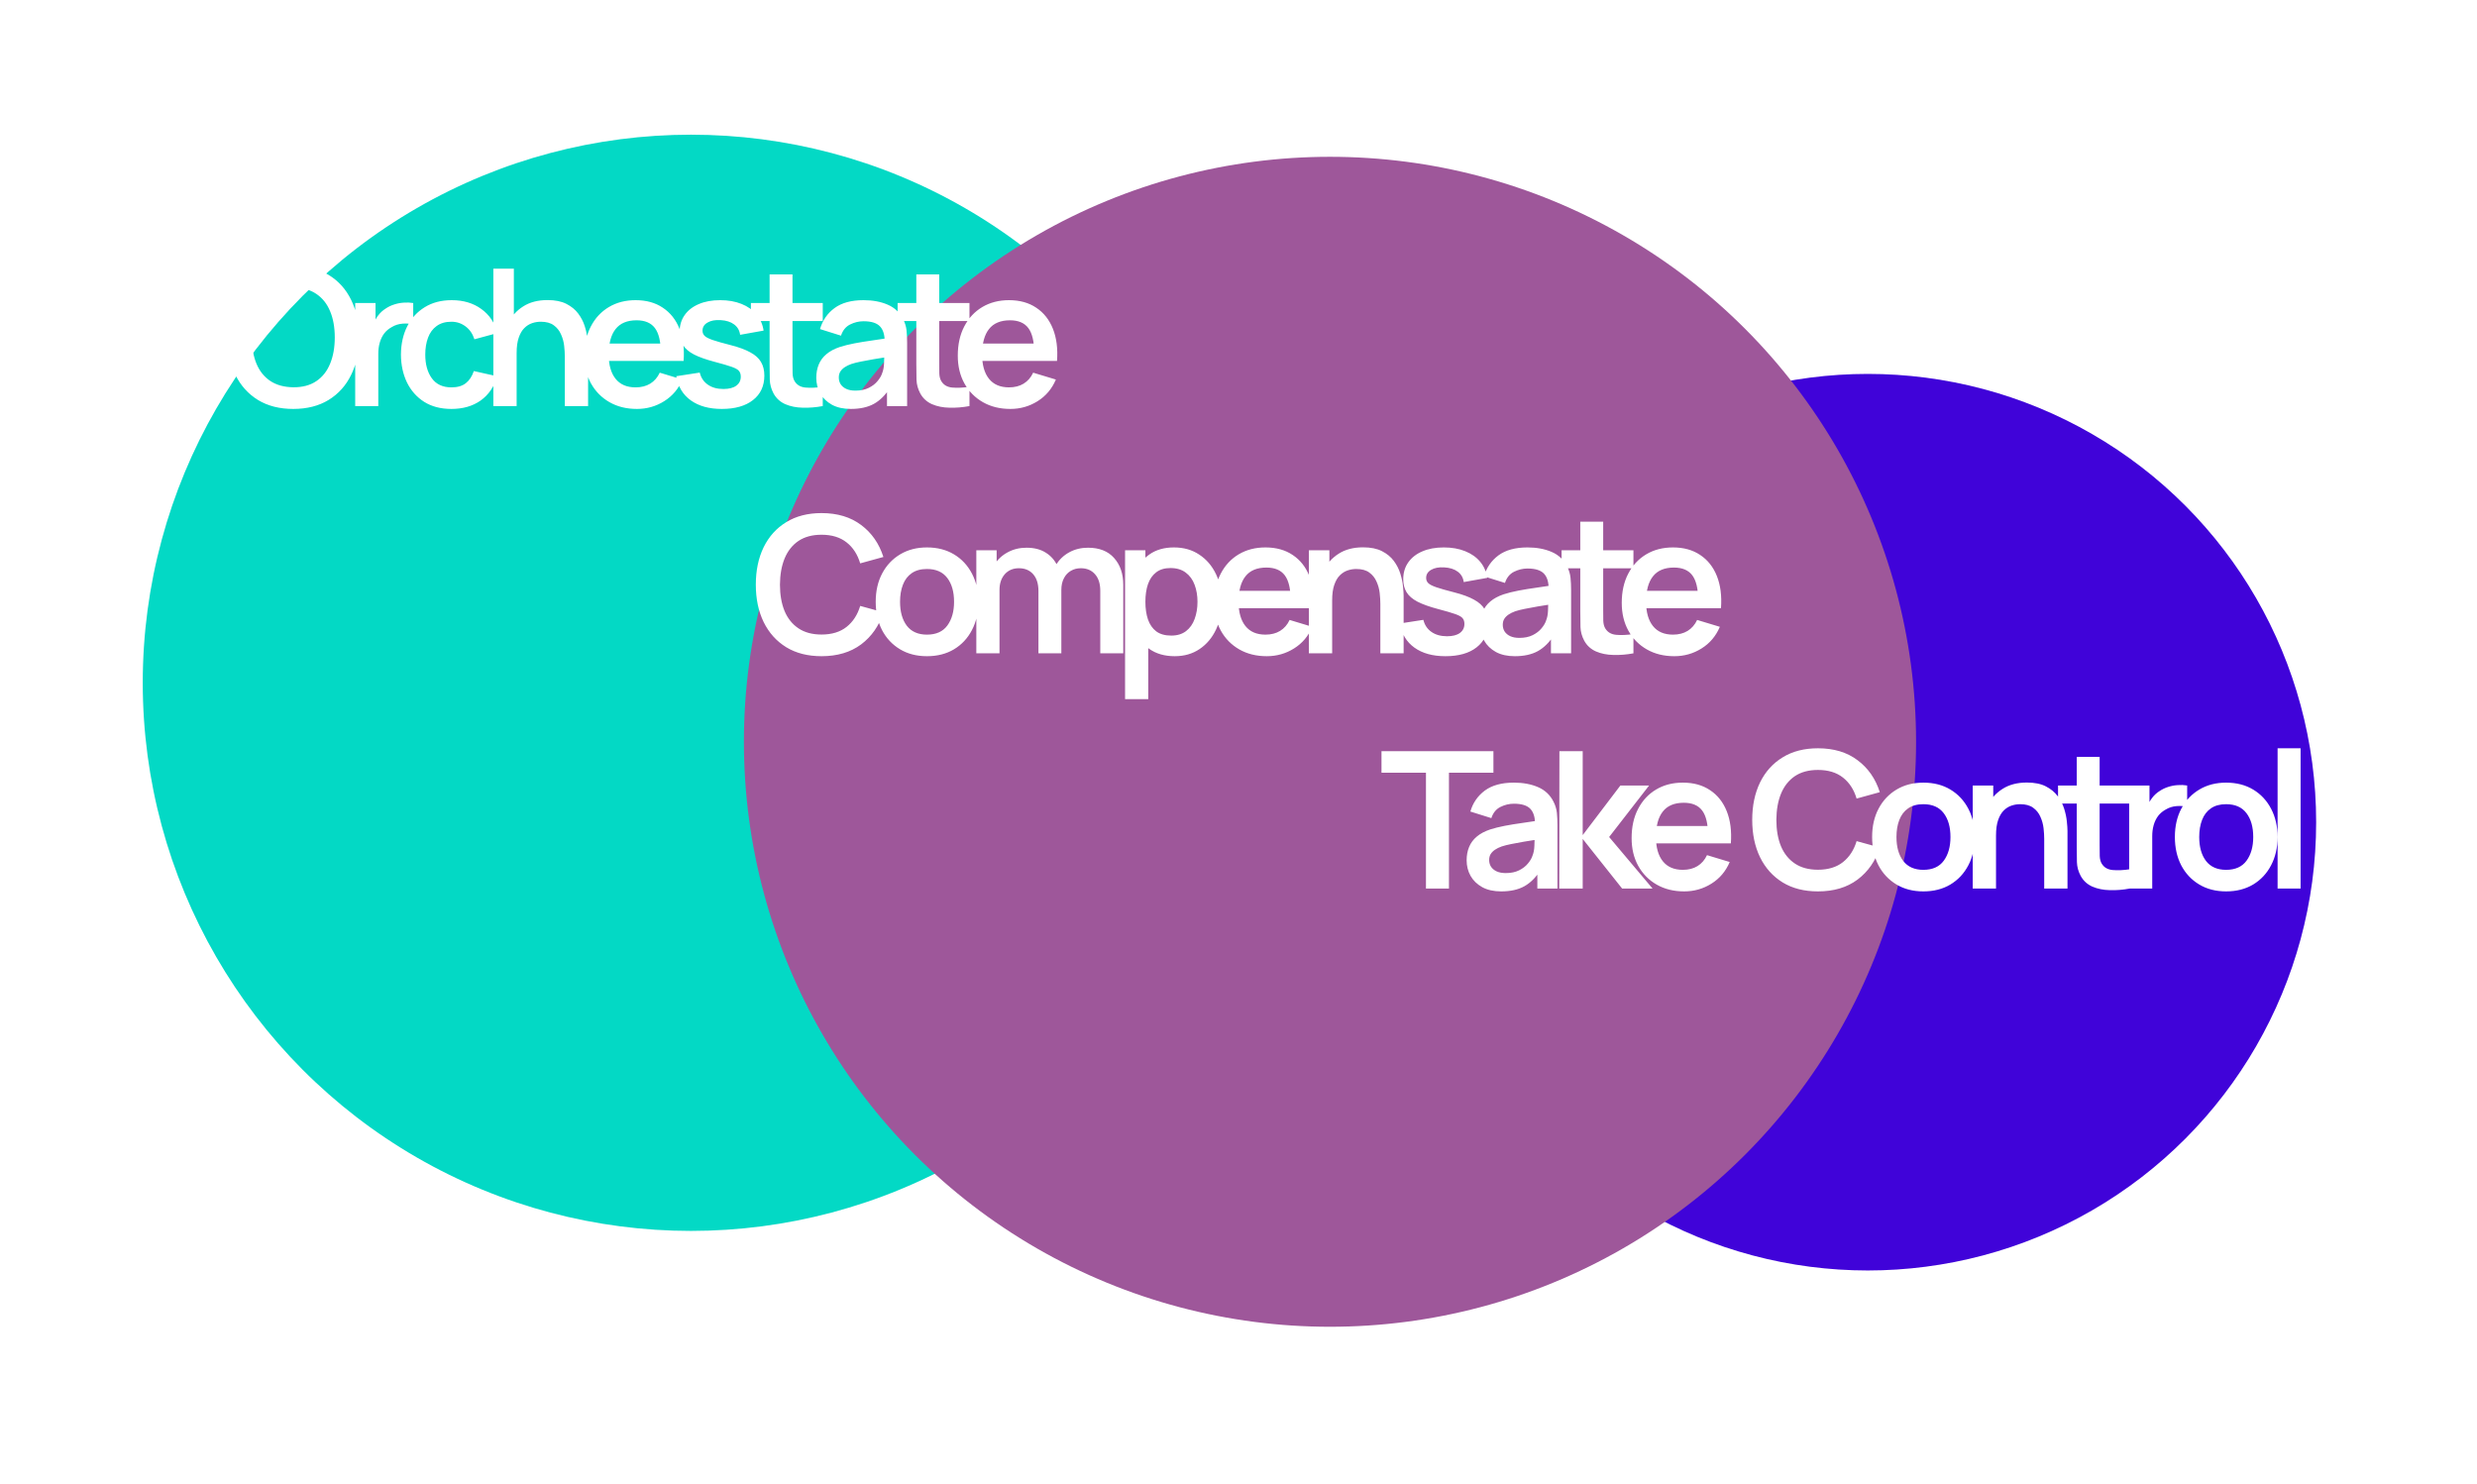 <svg width="1232" height="738" viewBox="0 0 1232 738" fill="none" xmlns="http://www.w3.org/2000/svg">
<g filter="url(#filter0_d_216_1464)">
<g clip-path="url(#clip0_216_1464)">
<rect x="25" y="21" width="1182" height="688" rx="56" fill="white" fill-opacity="0.29" shape-rendering="crispEdges"/>
<g filter="url(#filter1_f_216_1464)">
<circle cx="343.658" cy="335.658" r="272.658" fill="#03D9C5"/>
</g>
<g filter="url(#filter2_f_216_1464)">
<circle cx="929" cy="405" r="223" fill="#4003D9"/>
</g>
<g filter="url(#filter3_f_216_1464)">
<ellipse cx="661.5" cy="365" rx="291.5" ry="291" fill="#9E579A"/>
</g>
<path d="M145.865 199.424C139.031 199.424 133.177 197.937 128.305 194.963C123.432 191.957 119.683 187.78 117.056 182.433C114.462 177.086 113.165 170.884 113.165 163.828C113.165 156.773 114.462 150.571 117.056 145.224C119.683 139.877 123.432 135.716 128.305 132.742C133.177 129.736 139.031 128.233 145.865 128.233C152.699 128.233 158.553 129.736 163.425 132.742C168.33 135.716 172.079 139.877 174.674 145.224C177.3 150.571 178.613 156.773 178.613 163.828C178.613 170.884 177.3 177.086 174.674 182.433C172.079 187.78 168.33 191.957 163.425 194.963C158.553 197.937 152.699 199.424 145.865 199.424ZM145.865 188.65C150.453 188.682 154.266 187.669 157.303 185.613C160.372 183.556 162.666 180.661 164.185 176.928C165.735 173.194 166.51 168.828 166.51 163.828C166.51 158.829 165.735 154.494 164.185 150.824C162.666 147.122 160.372 144.243 157.303 142.186C154.266 140.13 150.453 139.07 145.865 139.007C141.277 138.975 137.465 139.987 134.427 142.044C131.39 144.101 129.096 146.996 127.545 150.729C126.027 154.463 125.267 158.829 125.267 163.828C125.267 168.828 126.027 173.178 127.545 176.88C129.064 180.55 131.342 183.414 134.38 185.47C137.449 187.527 141.277 188.587 145.865 188.65ZM176.669 198V146.743H186.778V159.225L185.544 157.611C186.177 155.902 187.016 154.352 188.06 152.96C189.135 151.536 190.417 150.365 191.904 149.448C193.17 148.594 194.562 147.929 196.081 147.455C197.631 146.948 199.213 146.648 200.827 146.553C202.44 146.426 204.006 146.489 205.525 146.743V157.421C204.006 156.978 202.25 156.836 200.257 156.994C198.295 157.152 196.523 157.706 194.941 158.655C193.359 159.509 192.062 160.601 191.05 161.93C190.069 163.259 189.341 164.778 188.867 166.486C188.392 168.163 188.155 169.982 188.155 171.944V198H176.669ZM224.523 199.424C219.24 199.424 214.731 198.253 210.997 195.912C207.264 193.539 204.4 190.311 202.407 186.23C200.445 182.148 199.448 177.529 199.417 172.371C199.448 167.119 200.477 162.468 202.502 158.418C204.558 154.336 207.469 151.141 211.235 148.831C215 146.489 219.477 145.319 224.666 145.319C230.488 145.319 235.408 146.79 239.426 149.733C243.476 152.644 246.118 156.63 247.352 161.693L235.961 164.778C235.076 162.025 233.604 159.889 231.548 158.37C229.491 156.82 227.15 156.045 224.523 156.045C221.549 156.045 219.097 156.757 217.167 158.181C215.237 159.573 213.813 161.503 212.896 163.971C211.978 166.439 211.519 169.239 211.519 172.371C211.519 177.244 212.611 181.183 214.794 184.189C216.977 187.195 220.22 188.698 224.523 188.698C227.561 188.698 229.95 188.002 231.69 186.609C233.462 185.217 234.791 183.208 235.677 180.582L247.352 183.192C245.77 188.413 243.001 192.431 239.046 195.247C235.091 198.032 230.25 199.424 224.523 199.424ZM280.925 198V173.321C280.925 171.707 280.814 169.919 280.593 167.957C280.371 165.996 279.849 164.113 279.027 162.31C278.236 160.475 277.033 158.972 275.42 157.801C273.838 156.63 271.686 156.045 268.965 156.045C267.51 156.045 266.07 156.282 264.646 156.757C263.222 157.231 261.925 158.054 260.754 159.225C259.615 160.364 258.698 161.946 258.002 163.971C257.306 165.964 256.958 168.527 256.958 171.659L250.171 168.764C250.171 164.398 251.009 160.443 252.686 156.899C254.395 153.355 256.894 150.539 260.185 148.451C263.475 146.331 267.525 145.271 272.335 145.271C276.132 145.271 279.264 145.904 281.732 147.17C284.2 148.435 286.162 150.049 287.617 152.011C289.073 153.972 290.148 156.061 290.844 158.276C291.54 160.49 291.983 162.594 292.173 164.588C292.395 166.549 292.506 168.147 292.506 169.381V198H280.925ZM245.377 198V129.657H255.581V165.632H256.958V198H245.377ZM316.803 199.424C311.614 199.424 307.058 198.301 303.134 196.054C299.211 193.808 296.142 190.691 293.927 186.704C291.744 182.718 290.652 178.13 290.652 172.941C290.652 167.34 291.728 162.484 293.88 158.37C296.031 154.226 299.021 151.014 302.85 148.736C306.678 146.458 311.108 145.319 316.139 145.319C321.454 145.319 325.963 146.569 329.665 149.068C333.398 151.536 336.167 155.032 337.971 159.557C339.774 164.082 340.454 169.413 340.011 175.551H328.668V171.375C328.637 165.806 327.656 161.74 325.726 159.177C323.796 156.614 320.758 155.333 316.613 155.333C311.93 155.333 308.45 156.788 306.172 159.699C303.894 162.579 302.755 166.803 302.755 172.371C302.755 177.56 303.894 181.579 306.172 184.426C308.45 187.274 311.772 188.698 316.139 188.698C318.955 188.698 321.375 188.081 323.4 186.847C325.457 185.581 327.039 183.762 328.146 181.389L339.442 184.806C337.48 189.425 334.443 193.017 330.329 195.58C326.248 198.142 321.739 199.424 316.803 199.424ZM299.148 175.551V166.913H334.411V175.551H299.148ZM359.001 199.424C352.673 199.424 347.532 198 343.577 195.152C339.622 192.305 337.217 188.302 336.363 183.145L348.038 181.341C348.639 183.873 349.968 185.866 352.025 187.321C354.081 188.777 356.676 189.505 359.808 189.505C362.561 189.505 364.681 188.967 366.168 187.891C367.687 186.783 368.446 185.281 368.446 183.382C368.446 182.211 368.161 181.278 367.592 180.582C367.054 179.854 365.852 179.158 363.985 178.494C362.118 177.829 359.255 176.991 355.394 175.978C351.091 174.839 347.674 173.621 345.143 172.324C342.612 170.995 340.792 169.429 339.685 167.625C338.578 165.822 338.024 163.639 338.024 161.076C338.024 157.88 338.862 155.096 340.539 152.723C342.216 150.35 344.558 148.53 347.563 147.265C350.569 145.967 354.113 145.319 358.195 145.319C362.181 145.319 365.709 145.936 368.778 147.17C371.879 148.404 374.379 150.16 376.277 152.438C378.176 154.716 379.346 157.39 379.789 160.459L368.114 162.547C367.829 160.364 366.832 158.639 365.124 157.374C363.447 156.108 361.2 155.396 358.384 155.238C355.695 155.08 353.528 155.491 351.882 156.472C350.237 157.421 349.414 158.766 349.414 160.506C349.414 161.487 349.747 162.325 350.411 163.022C351.076 163.718 352.404 164.414 354.398 165.11C356.423 165.806 359.429 166.66 363.415 167.673C367.497 168.717 370.756 169.919 373.192 171.28C375.66 172.609 377.432 174.206 378.508 176.073C379.615 177.94 380.169 180.202 380.169 182.86C380.169 188.017 378.286 192.067 374.521 195.01C370.787 197.953 365.614 199.424 359.001 199.424ZM409.216 198C405.831 198.633 402.508 198.902 399.249 198.807C396.022 198.744 393.127 198.158 390.564 197.051C388.001 195.912 386.055 194.124 384.727 191.688C383.556 189.473 382.939 187.211 382.876 184.901C382.812 182.591 382.781 179.981 382.781 177.07V132.504H394.171V176.405C394.171 178.462 394.187 180.266 394.219 181.816C394.282 183.366 394.614 184.632 395.215 185.613C396.354 187.511 398.174 188.571 400.673 188.793C403.173 189.014 406.021 188.888 409.216 188.413V198ZM373.478 155.713V146.743H409.216V155.713H373.478ZM423.181 199.424C419.479 199.424 416.346 198.728 413.784 197.336C411.221 195.912 409.275 194.029 407.946 191.688C406.649 189.346 406 186.768 406 183.952C406 181.484 406.411 179.269 407.234 177.307C408.057 175.314 409.322 173.605 411.031 172.181C412.739 170.726 414.954 169.539 417.675 168.622C419.732 167.957 422.137 167.356 424.889 166.818C427.674 166.281 430.679 165.79 433.907 165.347C437.166 164.873 440.567 164.366 444.111 163.828L440.029 166.154C440.061 162.61 439.27 160 437.656 158.323C436.043 156.646 433.321 155.808 429.493 155.808C427.183 155.808 424.953 156.345 422.801 157.421C420.649 158.497 419.147 160.348 418.292 162.974L407.851 159.699C409.117 155.365 411.521 151.884 415.065 149.258C418.64 146.632 423.45 145.319 429.493 145.319C434.049 145.319 438.052 146.062 441.5 147.549C444.981 149.037 447.56 151.473 449.237 154.858C450.154 156.662 450.708 158.513 450.898 160.411C451.088 162.278 451.182 164.319 451.182 166.534V198H441.168V186.894L442.829 188.698C440.52 192.4 437.814 195.121 434.714 196.861C431.645 198.57 427.8 199.424 423.181 199.424ZM425.459 190.311C428.053 190.311 430.268 189.853 432.103 188.935C433.938 188.017 435.394 186.894 436.47 185.565C437.577 184.236 438.321 182.987 438.7 181.816C439.301 180.36 439.634 178.699 439.697 176.833C439.792 174.934 439.839 173.4 439.839 172.229L443.351 173.273C439.903 173.811 436.944 174.286 434.476 174.697C432.008 175.108 429.888 175.504 428.117 175.883C426.345 176.231 424.779 176.627 423.418 177.07C422.089 177.545 420.966 178.098 420.048 178.731C419.131 179.364 418.419 180.092 417.913 180.914C417.438 181.737 417.201 182.702 417.201 183.809C417.201 185.075 417.517 186.198 418.15 187.179C418.783 188.128 419.7 188.888 420.903 189.457C422.137 190.027 423.655 190.311 425.459 190.311ZM482.191 198C478.805 198.633 475.483 198.902 472.224 198.807C468.996 198.744 466.101 198.158 463.539 197.051C460.976 195.912 459.03 194.124 457.701 191.688C456.53 189.473 455.913 187.211 455.85 184.901C455.787 182.591 455.755 179.981 455.755 177.07V132.504H467.146V176.405C467.146 178.462 467.161 180.266 467.193 181.816C467.256 183.366 467.588 184.632 468.19 185.613C469.329 187.511 471.148 188.571 473.648 188.793C476.147 189.014 478.995 188.888 482.191 188.413V198ZM446.453 155.713V146.743H482.191V155.713H446.453ZM502.53 199.424C497.341 199.424 492.784 198.301 488.861 196.054C484.938 193.808 481.868 190.691 479.654 186.704C477.47 182.718 476.379 178.13 476.379 172.941C476.379 167.34 477.455 162.484 479.606 158.37C481.758 154.226 484.748 151.014 488.576 148.736C492.405 146.458 496.834 145.319 501.865 145.319C507.181 145.319 511.689 146.569 515.391 149.068C519.125 151.536 521.893 155.032 523.697 159.557C525.5 164.082 526.181 169.413 525.738 175.551H514.395V171.375C514.363 165.806 513.382 161.74 511.452 159.177C509.522 156.614 506.485 155.333 502.34 155.333C497.657 155.333 494.177 156.788 491.898 159.699C489.62 162.579 488.481 166.803 488.481 172.371C488.481 177.56 489.62 181.579 491.898 184.426C494.177 187.274 497.499 188.698 501.865 188.698C504.681 188.698 507.102 188.081 509.127 186.847C511.183 185.581 512.765 183.762 513.873 181.389L525.168 184.806C523.207 189.425 520.169 193.017 516.056 195.58C511.974 198.142 507.465 199.424 502.53 199.424ZM484.874 175.551V166.913H520.137V175.551H484.874Z" fill="white"/>
<path d="M709.238 438V380.383H687.122V369.657H742.793V380.383H720.676V438H709.238ZM746.65 439.424C742.948 439.424 739.816 438.728 737.253 437.336C734.69 435.912 732.744 434.029 731.415 431.688C730.118 429.346 729.469 426.768 729.469 423.952C729.469 421.484 729.881 419.269 730.703 417.307C731.526 415.314 732.792 413.605 734.5 412.181C736.209 410.726 738.423 409.539 741.145 408.622C743.201 407.957 745.606 407.356 748.359 406.818C751.143 406.281 754.149 405.79 757.376 405.347C760.635 404.873 764.036 404.366 767.58 403.828L763.498 406.154C763.53 402.61 762.739 400 761.125 398.323C759.512 396.646 756.791 395.808 752.962 395.808C750.652 395.808 748.422 396.345 746.27 397.421C744.119 398.497 742.616 400.348 741.762 402.974L731.32 399.699C732.586 395.365 734.991 391.884 738.534 389.258C742.11 386.632 746.919 385.319 752.962 385.319C757.518 385.319 761.521 386.062 764.97 387.549C768.45 389.037 771.029 391.473 772.706 394.858C773.623 396.662 774.177 398.513 774.367 400.411C774.557 402.278 774.652 404.319 774.652 406.534V438H764.638V426.894L766.299 428.698C763.989 432.4 761.284 435.121 758.183 436.861C755.114 438.57 751.269 439.424 746.65 439.424ZM748.928 430.311C751.523 430.311 753.737 429.853 755.573 428.935C757.408 428.017 758.863 426.894 759.939 425.565C761.046 424.236 761.79 422.987 762.17 421.816C762.771 420.36 763.103 418.699 763.166 416.833C763.261 414.934 763.309 413.4 763.309 412.229L766.821 413.273C763.372 413.811 760.414 414.286 757.946 414.697C755.478 415.108 753.358 415.504 751.586 415.883C749.814 416.231 748.248 416.627 746.887 417.07C745.558 417.545 744.435 418.098 743.518 418.731C742.6 419.364 741.888 420.092 741.382 420.914C740.907 421.737 740.67 422.702 740.67 423.809C740.67 425.075 740.986 426.198 741.619 427.179C742.252 428.128 743.17 428.888 744.372 429.457C745.606 430.027 747.125 430.311 748.928 430.311ZM775.522 438L775.617 369.657H787.198V411.422L805.945 386.743H820.23L800.344 412.371L821.939 438H806.799L787.198 413.321V438H775.522ZM837.679 439.424C832.49 439.424 827.933 438.301 824.01 436.054C820.087 433.808 817.017 430.691 814.803 426.704C812.619 422.718 811.528 418.13 811.528 412.941C811.528 407.34 812.604 402.484 814.755 398.37C816.907 394.226 819.897 391.014 823.725 388.736C827.554 386.458 831.983 385.319 837.014 385.319C842.33 385.319 846.838 386.569 850.54 389.068C854.274 391.536 857.042 395.032 858.846 399.557C860.649 404.082 861.33 409.413 860.887 415.551H849.544V411.375C849.512 405.806 848.531 401.74 846.601 399.177C844.671 396.614 841.634 395.333 837.489 395.333C832.806 395.333 829.326 396.788 827.047 399.699C824.769 402.579 823.63 406.803 823.63 412.371C823.63 417.56 824.769 421.579 827.047 424.426C829.326 427.274 832.648 428.698 837.014 428.698C839.83 428.698 842.251 428.081 844.276 426.847C846.332 425.581 847.914 423.762 849.022 421.389L860.317 424.806C858.356 429.425 855.318 433.017 851.205 435.58C847.123 438.142 842.614 439.424 837.679 439.424ZM820.023 415.551V406.913H855.286V415.551H820.023ZM904.214 439.424C897.379 439.424 891.526 437.937 886.653 434.963C881.781 431.957 878.031 427.78 875.405 422.433C872.811 417.086 871.513 410.884 871.513 403.828C871.513 396.773 872.811 390.571 875.405 385.224C878.031 379.877 881.781 375.716 886.653 372.742C891.526 369.736 897.379 368.233 904.214 368.233C912.092 368.233 918.658 370.211 923.91 374.166C929.162 378.089 932.848 383.389 934.968 390.065L923.435 393.245C922.106 388.783 919.844 385.303 916.648 382.803C913.453 380.272 909.308 379.007 904.214 379.007C899.626 379.007 895.797 380.035 892.728 382.091C889.691 384.148 887.397 387.043 885.847 390.777C884.328 394.479 883.553 398.829 883.521 403.828C883.521 408.828 884.28 413.194 885.799 416.928C887.35 420.629 889.659 423.509 892.728 425.565C895.797 427.622 899.626 428.65 904.214 428.65C909.308 428.65 913.453 427.385 916.648 424.853C919.844 422.322 922.106 418.842 923.435 414.412L934.968 417.592C932.848 424.268 929.162 429.584 923.91 433.539C918.658 437.462 912.092 439.424 904.214 439.424ZM956.637 439.424C951.511 439.424 947.034 438.269 943.206 435.959C939.377 433.649 936.403 430.47 934.283 426.42C932.195 422.338 931.151 417.655 931.151 412.371C931.151 406.992 932.226 402.278 934.378 398.228C936.529 394.178 939.52 391.014 943.348 388.736C947.176 386.458 951.606 385.319 956.637 385.319C961.794 385.319 966.287 386.474 970.116 388.783C973.944 391.093 976.918 394.289 979.038 398.37C981.158 402.42 982.218 407.087 982.218 412.371C982.218 417.687 981.142 422.385 978.991 426.467C976.871 430.517 973.897 433.697 970.068 436.007C966.24 438.285 961.763 439.424 956.637 439.424ZM956.637 428.698C961.193 428.698 964.579 427.179 966.794 424.142C969.008 421.104 970.116 417.181 970.116 412.371C970.116 407.404 968.993 403.449 966.746 400.506C964.5 397.532 961.13 396.045 956.637 396.045C953.568 396.045 951.037 396.741 949.043 398.133C947.082 399.494 945.626 401.408 944.677 403.876C943.728 406.312 943.253 409.144 943.253 412.371C943.253 417.339 944.376 421.31 946.623 424.284C948.901 427.226 952.239 428.698 956.637 428.698ZM1016.74 438V413.321C1016.74 411.707 1016.63 409.919 1016.41 407.957C1016.18 405.996 1015.66 404.113 1014.84 402.31C1014.05 400.475 1012.85 398.972 1011.23 397.801C1009.65 396.63 1007.5 396.045 1004.78 396.045C1003.32 396.045 1001.88 396.282 1000.46 396.757C999.035 397.231 997.738 398.054 996.567 399.225C995.428 400.364 994.51 401.946 993.814 403.971C993.118 405.964 992.77 408.527 992.77 411.659L985.983 408.764C985.983 404.398 986.822 400.443 988.499 396.899C990.207 393.355 992.707 390.539 995.997 388.451C999.288 386.331 1003.34 385.271 1008.15 385.271C1011.94 385.271 1015.08 385.904 1017.54 387.17C1020.01 388.435 1021.97 390.049 1023.43 392.011C1024.88 393.972 1025.96 396.061 1026.66 398.276C1027.35 400.49 1027.8 402.594 1027.99 404.588C1028.21 406.549 1028.32 408.147 1028.32 409.381V438H1016.74ZM981.19 438V386.743H991.394V402.642H992.77V438H981.19ZM1059.35 438C1055.97 438.633 1052.65 438.902 1049.39 438.807C1046.16 438.744 1043.27 438.158 1040.7 437.051C1038.14 435.912 1036.19 434.124 1034.87 431.688C1033.69 429.473 1033.08 427.211 1033.01 424.901C1032.95 422.591 1032.92 419.981 1032.92 417.07V372.504H1044.31V416.405C1044.31 418.462 1044.33 420.266 1044.36 421.816C1044.42 423.366 1044.75 424.632 1045.35 425.613C1046.49 427.511 1048.31 428.571 1050.81 428.793C1053.31 429.014 1056.16 428.888 1059.35 428.413V438ZM1023.62 395.713V386.743H1059.35V395.713H1023.62ZM1058.99 438V386.743H1069.1V399.225L1067.86 397.611C1068.49 395.902 1069.33 394.352 1070.38 392.96C1071.45 391.536 1072.73 390.365 1074.22 389.448C1075.49 388.594 1076.88 387.929 1078.4 387.455C1079.95 386.948 1081.53 386.648 1083.14 386.553C1084.76 386.426 1086.32 386.489 1087.84 386.743V397.421C1086.32 396.978 1084.57 396.836 1082.57 396.994C1080.61 397.152 1078.84 397.706 1077.26 398.655C1075.68 399.509 1074.38 400.601 1073.37 401.93C1072.39 403.259 1071.66 404.778 1071.18 406.486C1070.71 408.163 1070.47 409.982 1070.47 411.944V438H1058.99ZM1107.22 439.424C1102.09 439.424 1097.62 438.269 1093.79 435.959C1089.96 433.649 1086.99 430.47 1084.87 426.42C1082.78 422.338 1081.73 417.655 1081.73 412.371C1081.73 406.992 1082.81 402.278 1084.96 398.228C1087.11 394.178 1090.1 391.014 1093.93 388.736C1097.76 386.458 1102.19 385.319 1107.22 385.319C1112.38 385.319 1116.87 386.474 1120.7 388.783C1124.53 391.093 1127.5 394.289 1129.62 398.37C1131.74 402.42 1132.8 407.087 1132.8 412.371C1132.8 417.687 1131.73 422.385 1129.57 426.467C1127.45 430.517 1124.48 433.697 1120.65 436.007C1116.82 438.285 1112.35 439.424 1107.22 439.424ZM1107.22 428.698C1111.78 428.698 1115.16 427.179 1117.38 424.142C1119.59 421.104 1120.7 417.181 1120.7 412.371C1120.7 407.404 1119.58 403.449 1117.33 400.506C1115.08 397.532 1111.71 396.045 1107.22 396.045C1104.15 396.045 1101.62 396.741 1099.63 398.133C1097.66 399.494 1096.21 401.408 1095.26 403.876C1094.31 406.312 1093.84 409.144 1093.84 412.371C1093.84 417.339 1094.96 421.31 1097.21 424.284C1099.48 427.226 1102.82 428.698 1107.22 428.698ZM1132.82 438V368.233H1144.26V438H1132.82Z" fill="white"/>
<path d="M408.624 322.424C401.789 322.424 395.936 320.937 391.063 317.963C386.191 314.957 382.441 310.78 379.815 305.433C377.22 300.086 375.923 293.884 375.923 286.828C375.923 279.773 377.22 273.571 379.815 268.224C382.441 262.877 386.191 258.716 391.063 255.742C395.936 252.736 401.789 251.233 408.624 251.233C416.502 251.233 423.067 253.211 428.32 257.166C433.572 261.089 437.258 266.389 439.378 273.065L427.845 276.245C426.516 271.783 424.254 268.303 421.058 265.803C417.863 263.272 413.718 262.007 408.624 262.007C404.036 262.007 400.207 263.035 397.138 265.091C394.101 267.148 391.807 270.043 390.256 273.777C388.738 277.479 387.962 281.829 387.931 286.828C387.931 291.828 388.69 296.194 390.209 299.928C391.759 303.629 394.069 306.509 397.138 308.565C400.207 310.622 404.036 311.65 408.624 311.65C413.718 311.65 417.863 310.385 421.058 307.853C424.254 305.322 426.516 301.842 427.845 297.412L439.378 300.592C437.258 307.268 433.572 312.584 428.32 316.539C423.067 320.462 416.502 322.424 408.624 322.424ZM461.047 322.424C455.921 322.424 451.444 321.269 447.615 318.959C443.787 316.649 440.813 313.47 438.693 309.42C436.605 305.338 435.56 300.655 435.56 295.371C435.56 289.992 436.636 285.278 438.788 281.228C440.939 277.178 443.929 274.014 447.758 271.736C451.586 269.458 456.016 268.319 461.047 268.319C466.204 268.319 470.697 269.474 474.525 271.783C478.354 274.093 481.328 277.289 483.448 281.37C485.568 285.42 486.628 290.087 486.628 295.371C486.628 300.687 485.552 305.385 483.401 309.467C481.281 313.517 478.307 316.697 474.478 319.007C470.65 321.285 466.172 322.424 461.047 322.424ZM461.047 311.698C465.603 311.698 468.988 310.179 471.203 307.142C473.418 304.104 474.525 300.181 474.525 295.371C474.525 290.404 473.402 286.449 471.156 283.506C468.909 280.532 465.54 279.045 461.047 279.045C457.978 279.045 455.446 279.741 453.453 281.133C451.491 282.494 450.036 284.408 449.087 286.876C448.137 289.312 447.663 292.144 447.663 295.371C447.663 300.339 448.786 304.31 451.033 307.284C453.311 310.226 456.649 311.698 461.047 311.698ZM547.251 321V289.866C547.251 286.354 546.381 283.617 544.64 281.655C542.9 279.662 540.543 278.665 537.569 278.665C535.734 278.665 534.088 279.092 532.633 279.947C531.177 280.769 530.022 282.003 529.168 283.649C528.314 285.262 527.887 287.192 527.887 289.439L522.808 286.449C522.777 282.905 523.568 279.788 525.181 277.099C526.827 274.378 529.042 272.258 531.826 270.739C534.61 269.221 537.711 268.461 541.128 268.461C546.792 268.461 551.127 270.17 554.132 273.587C557.17 276.972 558.689 281.434 558.689 286.971V321H547.251ZM485.599 321V269.743H495.708V285.642H497.132V321H485.599ZM516.496 321V290.008C516.496 286.433 515.626 283.649 513.886 281.655C512.146 279.662 509.773 278.665 506.767 278.665C503.856 278.665 501.514 279.662 499.743 281.655C498.002 283.649 497.132 286.243 497.132 289.439L492.007 286.022C492.007 282.699 492.829 279.709 494.474 277.052C496.12 274.394 498.335 272.305 501.119 270.787C503.935 269.236 507.083 268.461 510.564 268.461C514.392 268.461 517.588 269.284 520.151 270.929C522.745 272.543 524.675 274.758 525.941 277.574C527.238 280.358 527.887 283.506 527.887 287.018V321H516.496ZM584.309 322.424C579.31 322.424 575.118 321.237 571.732 318.864C568.347 316.491 565.8 313.264 564.091 309.182C562.382 305.069 561.528 300.465 561.528 295.371C561.528 290.214 562.382 285.594 564.091 281.513C565.8 277.431 568.299 274.22 571.59 271.878C574.912 269.505 579.009 268.319 583.882 268.319C588.723 268.319 592.915 269.505 596.459 271.878C600.034 274.22 602.803 277.431 604.765 281.513C606.726 285.563 607.707 290.182 607.707 295.371C607.707 300.497 606.742 305.101 604.812 309.182C602.882 313.264 600.161 316.491 596.649 318.864C593.137 321.237 589.024 322.424 584.309 322.424ZM559.582 343.781V269.743H569.691V305.718H571.115V343.781H559.582ZM582.553 312.172C585.527 312.172 587.979 311.429 589.909 309.942C591.84 308.455 593.263 306.445 594.181 303.914C595.13 301.351 595.605 298.504 595.605 295.371C595.605 292.271 595.13 289.455 594.181 286.923C593.232 284.36 591.76 282.335 589.767 280.848C587.774 279.33 585.243 278.57 582.173 278.57C579.263 278.57 576.889 279.282 575.054 280.706C573.219 282.098 571.859 284.06 570.973 286.591C570.118 289.091 569.691 292.017 569.691 295.371C569.691 298.694 570.118 301.62 570.973 304.152C571.859 306.683 573.235 308.66 575.102 310.084C577 311.476 579.484 312.172 582.553 312.172ZM630.081 322.424C624.892 322.424 620.336 321.301 616.412 319.054C612.489 316.808 609.42 313.691 607.205 309.704C605.022 305.718 603.93 301.13 603.93 295.941C603.93 290.34 605.006 285.484 607.158 281.37C609.309 277.226 612.299 274.014 616.128 271.736C619.956 269.458 624.386 268.319 629.417 268.319C634.732 268.319 639.241 269.569 642.943 272.068C646.677 274.536 649.445 278.032 651.249 282.557C653.052 287.082 653.732 292.413 653.289 298.551H641.946V294.375C641.915 288.806 640.934 284.74 639.004 282.177C637.074 279.614 634.036 278.333 629.891 278.333C625.209 278.333 621.728 279.788 619.45 282.699C617.172 285.579 616.033 289.803 616.033 295.371C616.033 300.56 617.172 304.579 619.45 307.426C621.728 310.274 625.05 311.698 629.417 311.698C632.233 311.698 634.653 311.081 636.678 309.847C638.735 308.581 640.317 306.762 641.424 304.389L652.72 307.806C650.758 312.425 647.721 316.017 643.607 318.58C639.526 321.142 635.017 322.424 630.081 322.424ZM612.426 298.551V289.913H647.689V298.551H612.426ZM686.551 321V296.321C686.551 294.707 686.44 292.919 686.219 290.957C685.997 288.996 685.475 287.113 684.653 285.31C683.862 283.475 682.659 281.972 681.046 280.801C679.464 279.63 677.312 279.045 674.591 279.045C673.136 279.045 671.696 279.282 670.272 279.757C668.848 280.231 667.551 281.054 666.38 282.225C665.241 283.364 664.324 284.946 663.628 286.971C662.931 288.964 662.583 291.527 662.583 294.659L655.797 291.764C655.797 287.398 656.635 283.443 658.312 279.899C660.021 276.355 662.52 273.539 665.811 271.451C669.101 269.331 673.151 268.271 677.961 268.271C681.758 268.271 684.89 268.904 687.358 270.17C689.826 271.435 691.788 273.049 693.243 275.011C694.698 276.972 695.774 279.061 696.47 281.276C697.166 283.49 697.609 285.594 697.799 287.588C698.021 289.549 698.131 291.147 698.131 292.381V321H686.551ZM651.003 321V269.743H661.207V285.642H662.583V321H651.003ZM718.917 322.424C712.589 322.424 707.447 321 703.492 318.152C699.537 315.305 697.133 311.302 696.278 306.145L707.954 304.341C708.555 306.873 709.884 308.866 711.94 310.321C713.997 311.777 716.591 312.505 719.724 312.505C722.476 312.505 724.596 311.967 726.083 310.891C727.602 309.783 728.362 308.281 728.362 306.382C728.362 305.211 728.077 304.278 727.507 303.582C726.969 302.854 725.767 302.158 723.9 301.494C722.033 300.829 719.17 299.991 715.31 298.978C711.007 297.839 707.59 296.621 705.058 295.324C702.527 293.995 700.708 292.429 699.6 290.625C698.493 288.822 697.939 286.639 697.939 284.076C697.939 280.88 698.778 278.096 700.455 275.723C702.132 273.35 704.473 271.53 707.479 270.265C710.485 268.967 714.028 268.319 718.11 268.319C722.097 268.319 725.625 268.936 728.694 270.17C731.795 271.404 734.294 273.16 736.193 275.438C738.091 277.716 739.262 280.39 739.705 283.459L728.029 285.547C727.745 283.364 726.748 281.639 725.039 280.374C723.362 279.108 721.116 278.396 718.3 278.238C715.61 278.08 713.443 278.491 711.798 279.472C710.153 280.421 709.33 281.766 709.33 283.506C709.33 284.487 709.662 285.325 710.327 286.022C710.991 286.718 712.32 287.414 714.313 288.11C716.338 288.806 719.344 289.66 723.331 290.673C727.412 291.717 730.671 292.919 733.108 294.28C735.576 295.609 737.347 297.206 738.423 299.073C739.531 300.94 740.084 303.202 740.084 305.86C740.084 311.017 738.202 315.067 734.437 318.01C730.703 320.953 725.53 322.424 718.917 322.424ZM753.422 322.424C749.72 322.424 746.588 321.728 744.025 320.336C741.462 318.912 739.516 317.029 738.187 314.688C736.89 312.346 736.241 309.768 736.241 306.952C736.241 304.484 736.653 302.269 737.475 300.307C738.298 298.314 739.564 296.605 741.272 295.181C742.981 293.726 745.196 292.539 747.917 291.622C749.973 290.957 752.378 290.356 755.131 289.818C757.915 289.281 760.921 288.79 764.148 288.347C767.407 287.873 770.809 287.366 774.352 286.828L770.271 289.154C770.302 285.61 769.511 283 767.898 281.323C766.284 279.646 763.563 278.808 759.734 278.808C757.425 278.808 755.194 279.345 753.043 280.421C750.891 281.497 749.388 283.348 748.534 285.974L738.092 282.699C739.358 278.365 741.763 274.884 745.306 272.258C748.882 269.632 753.691 268.319 759.734 268.319C764.291 268.319 768.293 269.062 771.742 270.549C775.222 272.037 777.801 274.473 779.478 277.858C780.396 279.662 780.949 281.513 781.139 283.411C781.329 285.278 781.424 287.319 781.424 289.534V321H771.41V309.894L773.071 311.698C770.761 315.4 768.056 318.121 764.955 319.861C761.886 321.57 758.042 322.424 753.422 322.424ZM755.7 313.311C758.295 313.311 760.51 312.853 762.345 311.935C764.18 311.017 765.635 309.894 766.711 308.565C767.819 307.236 768.562 305.987 768.942 304.816C769.543 303.36 769.875 301.699 769.938 299.833C770.033 297.934 770.081 296.4 770.081 295.229L773.593 296.273C770.144 296.811 767.186 297.286 764.718 297.697C762.25 298.108 760.13 298.504 758.358 298.883C756.586 299.231 755.02 299.627 753.66 300.07C752.331 300.545 751.207 301.098 750.29 301.731C749.372 302.364 748.66 303.092 748.154 303.914C747.679 304.737 747.442 305.702 747.442 306.809C747.442 308.075 747.759 309.198 748.391 310.179C749.024 311.128 749.942 311.888 751.144 312.457C752.378 313.027 753.897 313.311 755.7 313.311ZM812.432 321C809.046 321.633 805.724 321.902 802.465 321.807C799.238 321.744 796.343 321.158 793.78 320.051C791.217 318.912 789.271 317.124 787.942 314.688C786.772 312.473 786.155 310.211 786.091 307.901C786.028 305.591 785.996 302.981 785.996 300.07V255.504H797.387V299.405C797.387 301.462 797.403 303.266 797.434 304.816C797.498 306.366 797.83 307.632 798.431 308.613C799.57 310.511 801.389 311.571 803.889 311.793C806.389 312.014 809.236 311.888 812.432 311.413V321ZM776.694 278.713V269.743H812.432V278.713H776.694ZM832.771 322.424C827.582 322.424 823.026 321.301 819.102 319.054C815.179 316.808 812.11 313.691 809.895 309.704C807.712 305.718 806.62 301.13 806.62 295.941C806.62 290.34 807.696 285.484 809.848 281.37C811.999 277.226 814.989 274.014 818.818 271.736C822.646 269.458 827.076 268.319 832.107 268.319C837.422 268.319 841.931 269.569 845.633 272.068C849.366 274.536 852.135 278.032 853.938 282.557C855.742 287.082 856.422 292.413 855.979 298.551H844.636V294.375C844.605 288.806 843.624 284.74 841.694 282.177C839.764 279.614 836.726 278.333 832.581 278.333C827.898 278.333 824.418 279.788 822.14 282.699C819.862 285.579 818.723 289.803 818.723 295.371C818.723 300.56 819.862 304.579 822.14 307.426C824.418 310.274 827.74 311.698 832.107 311.698C834.923 311.698 837.343 311.081 839.368 309.847C841.425 308.581 843.007 306.762 844.114 304.389L855.41 307.806C853.448 312.425 850.411 316.017 846.297 318.58C842.216 321.142 837.707 322.424 832.771 322.424ZM815.116 298.551V289.913H850.379V298.551H815.116Z" fill="white"/>
</g>
</g>
<defs>
<filter id="filter0_d_216_1464" x="0.4" y="0.4" width="1231.2" height="737.2" filterUnits="userSpaceOnUse" color-interpolation-filters="sRGB">
<feFlood flood-opacity="0" result="BackgroundImageFix"/>
<feColorMatrix in="SourceAlpha" type="matrix" values="0 0 0 0 0 0 0 0 0 0 0 0 0 0 0 0 0 0 127 0" result="hardAlpha"/>
<feOffset dy="4"/>
<feGaussianBlur stdDeviation="12.3"/>
<feComposite in2="hardAlpha" operator="out"/>
<feColorMatrix type="matrix" values="0 0 0 0 0.489 0 0 0 0 0.477 0 0 0 0 0.477 0 0 0 0.45 0"/>
<feBlend mode="normal" in2="BackgroundImageFix" result="effect1_dropShadow_216_1464"/>
<feBlend mode="normal" in="SourceGraphic" in2="effect1_dropShadow_216_1464" result="shape"/>
</filter>
<filter id="filter1_f_216_1464" x="-68.5" y="-76.5" width="824.315" height="824.315" filterUnits="userSpaceOnUse" color-interpolation-filters="sRGB">
<feFlood flood-opacity="0" result="BackgroundImageFix"/>
<feBlend mode="normal" in="SourceGraphic" in2="BackgroundImageFix" result="shape"/>
<feGaussianBlur stdDeviation="69.75" result="effect1_foregroundBlur_216_1464"/>
</filter>
<filter id="filter2_f_216_1464" x="254.6" y="-269.4" width="1348.8" height="1348.8" filterUnits="userSpaceOnUse" color-interpolation-filters="sRGB">
<feFlood flood-opacity="0" result="BackgroundImageFix"/>
<feBlend mode="normal" in="SourceGraphic" in2="BackgroundImageFix" result="shape"/>
<feGaussianBlur stdDeviation="225.7" result="effect1_foregroundBlur_216_1464"/>
</filter>
<filter id="filter3_f_216_1464" x="157" y="-139" width="1009" height="1008" filterUnits="userSpaceOnUse" color-interpolation-filters="sRGB">
<feFlood flood-opacity="0" result="BackgroundImageFix"/>
<feBlend mode="normal" in="SourceGraphic" in2="BackgroundImageFix" result="shape"/>
<feGaussianBlur stdDeviation="106.5" result="effect1_foregroundBlur_216_1464"/>
</filter>
<clipPath id="clip0_216_1464">
<rect x="25" y="21" width="1182" height="688" rx="56" fill="white"/>
</clipPath>
</defs>
</svg>
